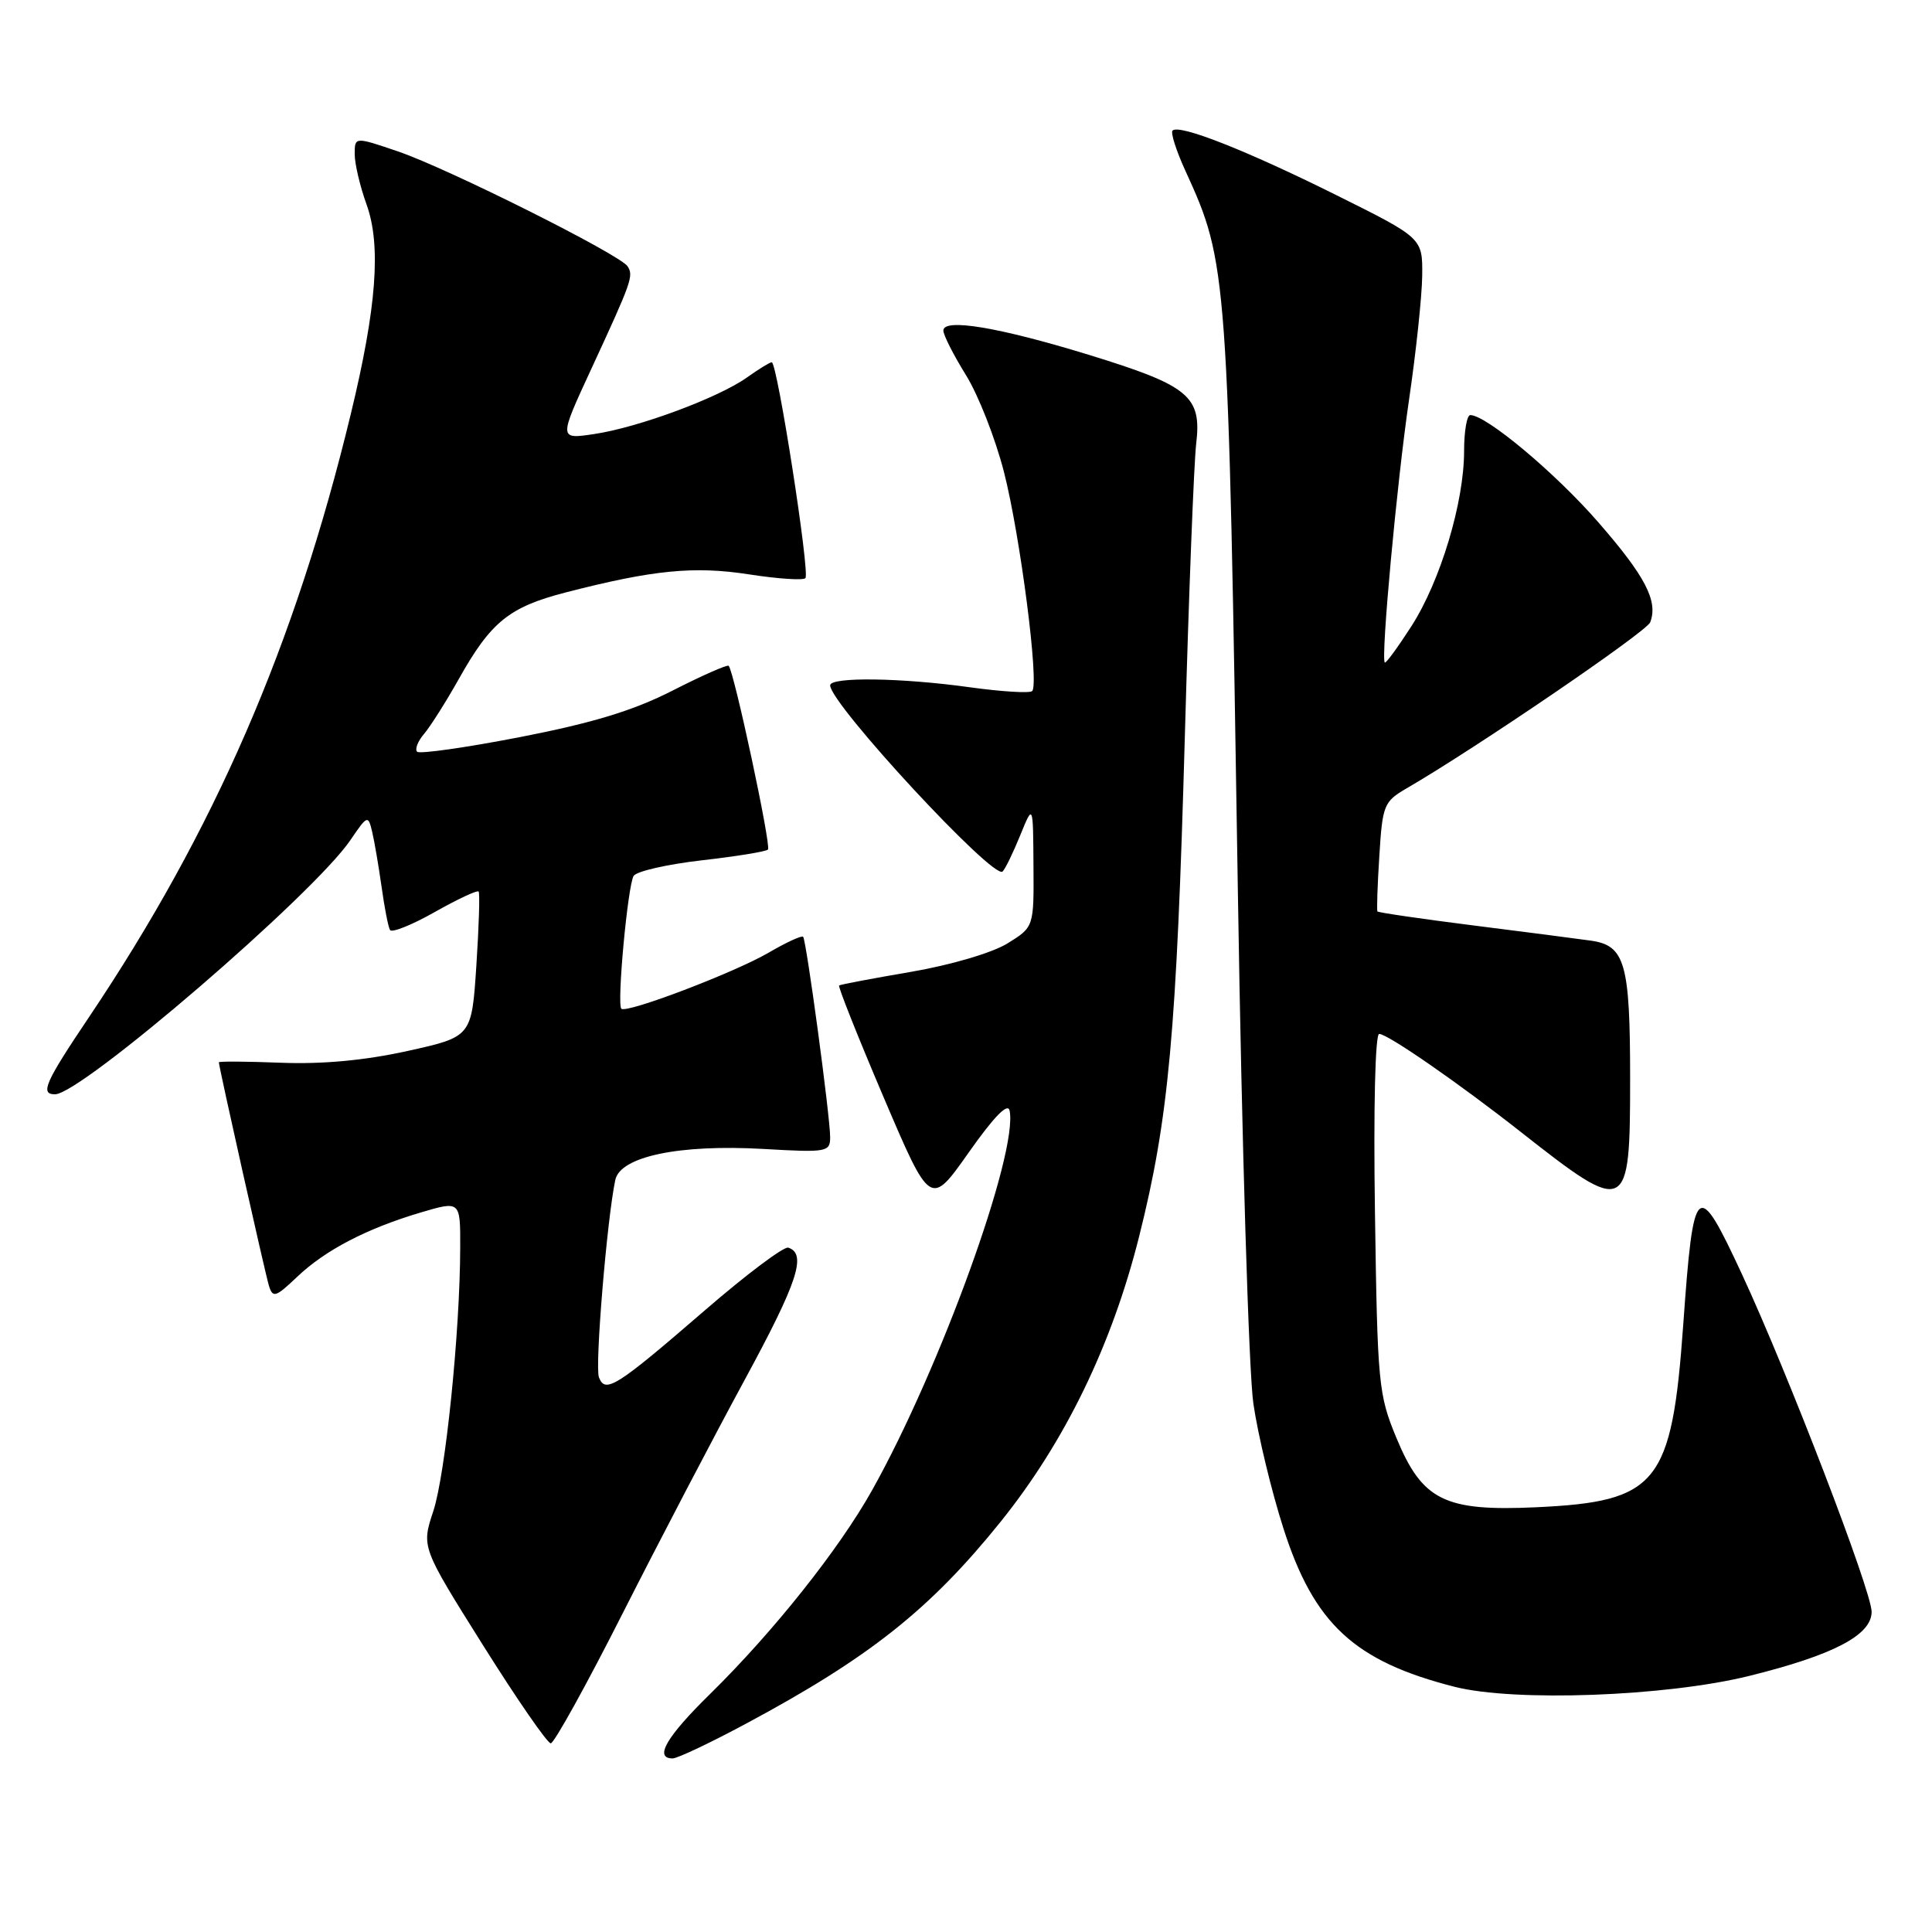 <?xml version="1.0" encoding="UTF-8" standalone="no"?>
<!DOCTYPE svg PUBLIC "-//W3C//DTD SVG 1.1//EN" "http://www.w3.org/Graphics/SVG/1.1/DTD/svg11.dtd" >
<svg xmlns="http://www.w3.org/2000/svg" xmlns:xlink="http://www.w3.org/1999/xlink" version="1.1" viewBox="0 0 256 256">
 <g >
 <path fill="currentColor"
d=" M 98.86 228.39 C 115.19 219.64 123.25 213.24 132.58 201.65 C 141.09 191.07 147.32 178.26 150.93 163.88 C 154.86 148.23 155.90 136.92 157.00 97.50 C 157.52 78.80 158.20 61.39 158.50 58.81 C 159.25 52.48 157.59 51.11 144.22 47.00 C 132.36 43.36 125.00 42.13 125.00 43.80 C 125.00 44.39 126.34 47.03 127.98 49.68 C 129.63 52.33 131.89 58.10 133.02 62.50 C 135.19 70.97 137.72 90.61 136.77 91.57 C 136.45 91.88 132.75 91.65 128.53 91.07 C 119.45 89.80 110.00 89.67 110.00 90.81 C 110.00 93.26 131.67 116.66 132.85 115.48 C 133.21 115.13 134.26 112.96 135.19 110.67 C 136.89 106.50 136.89 106.50 136.94 114.67 C 137.00 122.84 137.00 122.84 133.49 125.01 C 131.48 126.25 126.03 127.86 120.74 128.77 C 115.66 129.64 111.36 130.45 111.19 130.58 C 111.01 130.70 113.66 137.35 117.07 145.36 C 123.28 159.92 123.28 159.92 128.36 152.71 C 131.73 147.93 133.56 146.06 133.78 147.17 C 134.91 152.81 124.59 181.32 115.57 197.44 C 111.20 205.26 102.48 216.22 94.08 224.47 C 88.29 230.15 86.64 233.00 89.13 233.00 C 89.76 233.00 94.13 230.93 98.86 228.39 Z  M 82.52 213.75 C 87.33 204.26 94.61 190.32 98.71 182.77 C 105.72 169.85 106.93 166.14 104.45 165.32 C 103.88 165.13 98.93 168.84 93.45 173.58 C 81.65 183.78 80.20 184.70 79.36 182.50 C 78.81 181.05 80.43 161.52 81.53 156.35 C 82.19 153.24 89.98 151.61 101.13 152.24 C 109.59 152.73 110.00 152.65 110.00 150.68 C 110.00 147.97 106.85 124.61 106.42 124.13 C 106.24 123.92 104.16 124.88 101.80 126.26 C 97.23 128.91 82.99 134.33 82.33 133.66 C 81.72 133.05 83.18 117.33 83.96 116.06 C 84.34 115.45 88.39 114.53 92.96 114.00 C 97.54 113.48 101.50 112.84 101.76 112.57 C 102.22 112.11 97.26 88.92 96.55 88.22 C 96.37 88.04 93.03 89.51 89.13 91.50 C 83.92 94.16 78.55 95.79 68.95 97.66 C 61.75 99.06 55.60 99.93 55.27 99.61 C 54.95 99.28 55.36 98.22 56.18 97.26 C 57.01 96.29 59.08 93.02 60.79 89.98 C 65.05 82.38 67.47 80.43 75.00 78.49 C 86.56 75.51 91.99 74.98 99.27 76.11 C 103.06 76.70 106.41 76.92 106.72 76.61 C 107.35 75.98 102.99 48.00 102.26 48.00 C 102.01 48.00 100.53 48.91 98.97 50.02 C 95.19 52.71 84.60 56.64 78.75 57.51 C 74.03 58.22 74.03 58.22 78.36 48.86 C 83.73 37.25 83.97 36.56 83.16 35.29 C 82.17 33.74 59.33 22.31 52.75 20.07 C 47.00 18.11 47.00 18.11 47.00 20.43 C 47.00 21.70 47.71 24.72 48.58 27.12 C 50.52 32.53 49.90 40.75 46.48 54.87 C 39.07 85.50 28.42 110.02 11.81 134.75 C 5.95 143.46 5.28 145.00 7.29 145.00 C 10.77 145.00 41.53 118.53 46.43 111.32 C 48.68 108.01 48.78 107.97 49.31 110.20 C 49.61 111.46 50.17 114.75 50.56 117.50 C 50.94 120.25 51.44 122.83 51.68 123.23 C 51.91 123.63 54.57 122.57 57.59 120.86 C 60.62 119.15 63.24 117.92 63.42 118.13 C 63.60 118.33 63.46 122.75 63.12 127.94 C 62.50 137.38 62.50 137.38 54.00 139.26 C 48.35 140.51 42.73 141.03 37.25 140.82 C 32.71 140.64 29.00 140.62 29.00 140.76 C 29.00 141.36 35.12 168.67 35.63 170.35 C 36.14 172.02 36.51 171.91 39.35 169.21 C 43.10 165.64 48.58 162.79 55.75 160.66 C 61.00 159.11 61.00 159.11 60.98 165.30 C 60.96 176.46 59.02 195.40 57.41 200.25 C 55.84 205.00 55.84 205.00 64.00 218.00 C 68.49 225.15 72.53 231.00 72.98 231.00 C 73.42 231.00 77.72 223.24 82.52 213.75 Z  M 231.77 222.07 C 242.95 219.30 248.00 216.66 248.00 213.57 C 248.00 210.83 236.87 181.86 230.79 168.78 C 224.86 156.03 224.40 156.43 223.04 175.51 C 221.52 196.66 219.66 198.97 203.55 199.72 C 191.39 200.28 188.46 198.82 185.02 190.50 C 182.65 184.79 182.52 183.35 182.19 160.75 C 181.98 146.83 182.22 137.00 182.75 137.00 C 183.87 137.00 193.33 143.55 201.50 149.98 C 215.66 161.12 216.00 160.95 216.00 142.94 C 216.00 127.63 215.33 125.28 210.80 124.64 C 208.98 124.38 201.92 123.47 195.11 122.61 C 188.29 121.75 182.63 120.92 182.52 120.77 C 182.41 120.62 182.52 117.31 182.77 113.40 C 183.18 106.69 183.38 106.21 186.35 104.48 C 195.53 99.16 218.17 83.72 218.66 82.46 C 219.73 79.66 218.03 76.37 211.78 69.20 C 206.11 62.68 196.94 55.00 194.82 55.00 C 194.37 55.00 194.00 57.15 194.00 59.77 C 194.00 66.56 190.87 76.97 187.03 82.96 C 185.22 85.77 183.63 87.95 183.49 87.79 C 182.95 87.17 185.10 63.90 186.70 53.00 C 187.63 46.67 188.42 39.26 188.45 36.52 C 188.50 31.54 188.50 31.54 177.00 25.82 C 165.14 19.92 156.25 16.42 155.37 17.30 C 155.09 17.58 155.86 19.99 157.08 22.65 C 162.67 34.87 162.73 35.70 164.03 118.50 C 164.55 151.50 165.47 181.88 166.08 186.00 C 166.68 190.12 168.47 197.56 170.06 202.52 C 174.11 215.18 179.47 220.13 192.74 223.51 C 200.71 225.53 220.77 224.79 231.77 222.07 Z "/>
</g>
</svg>